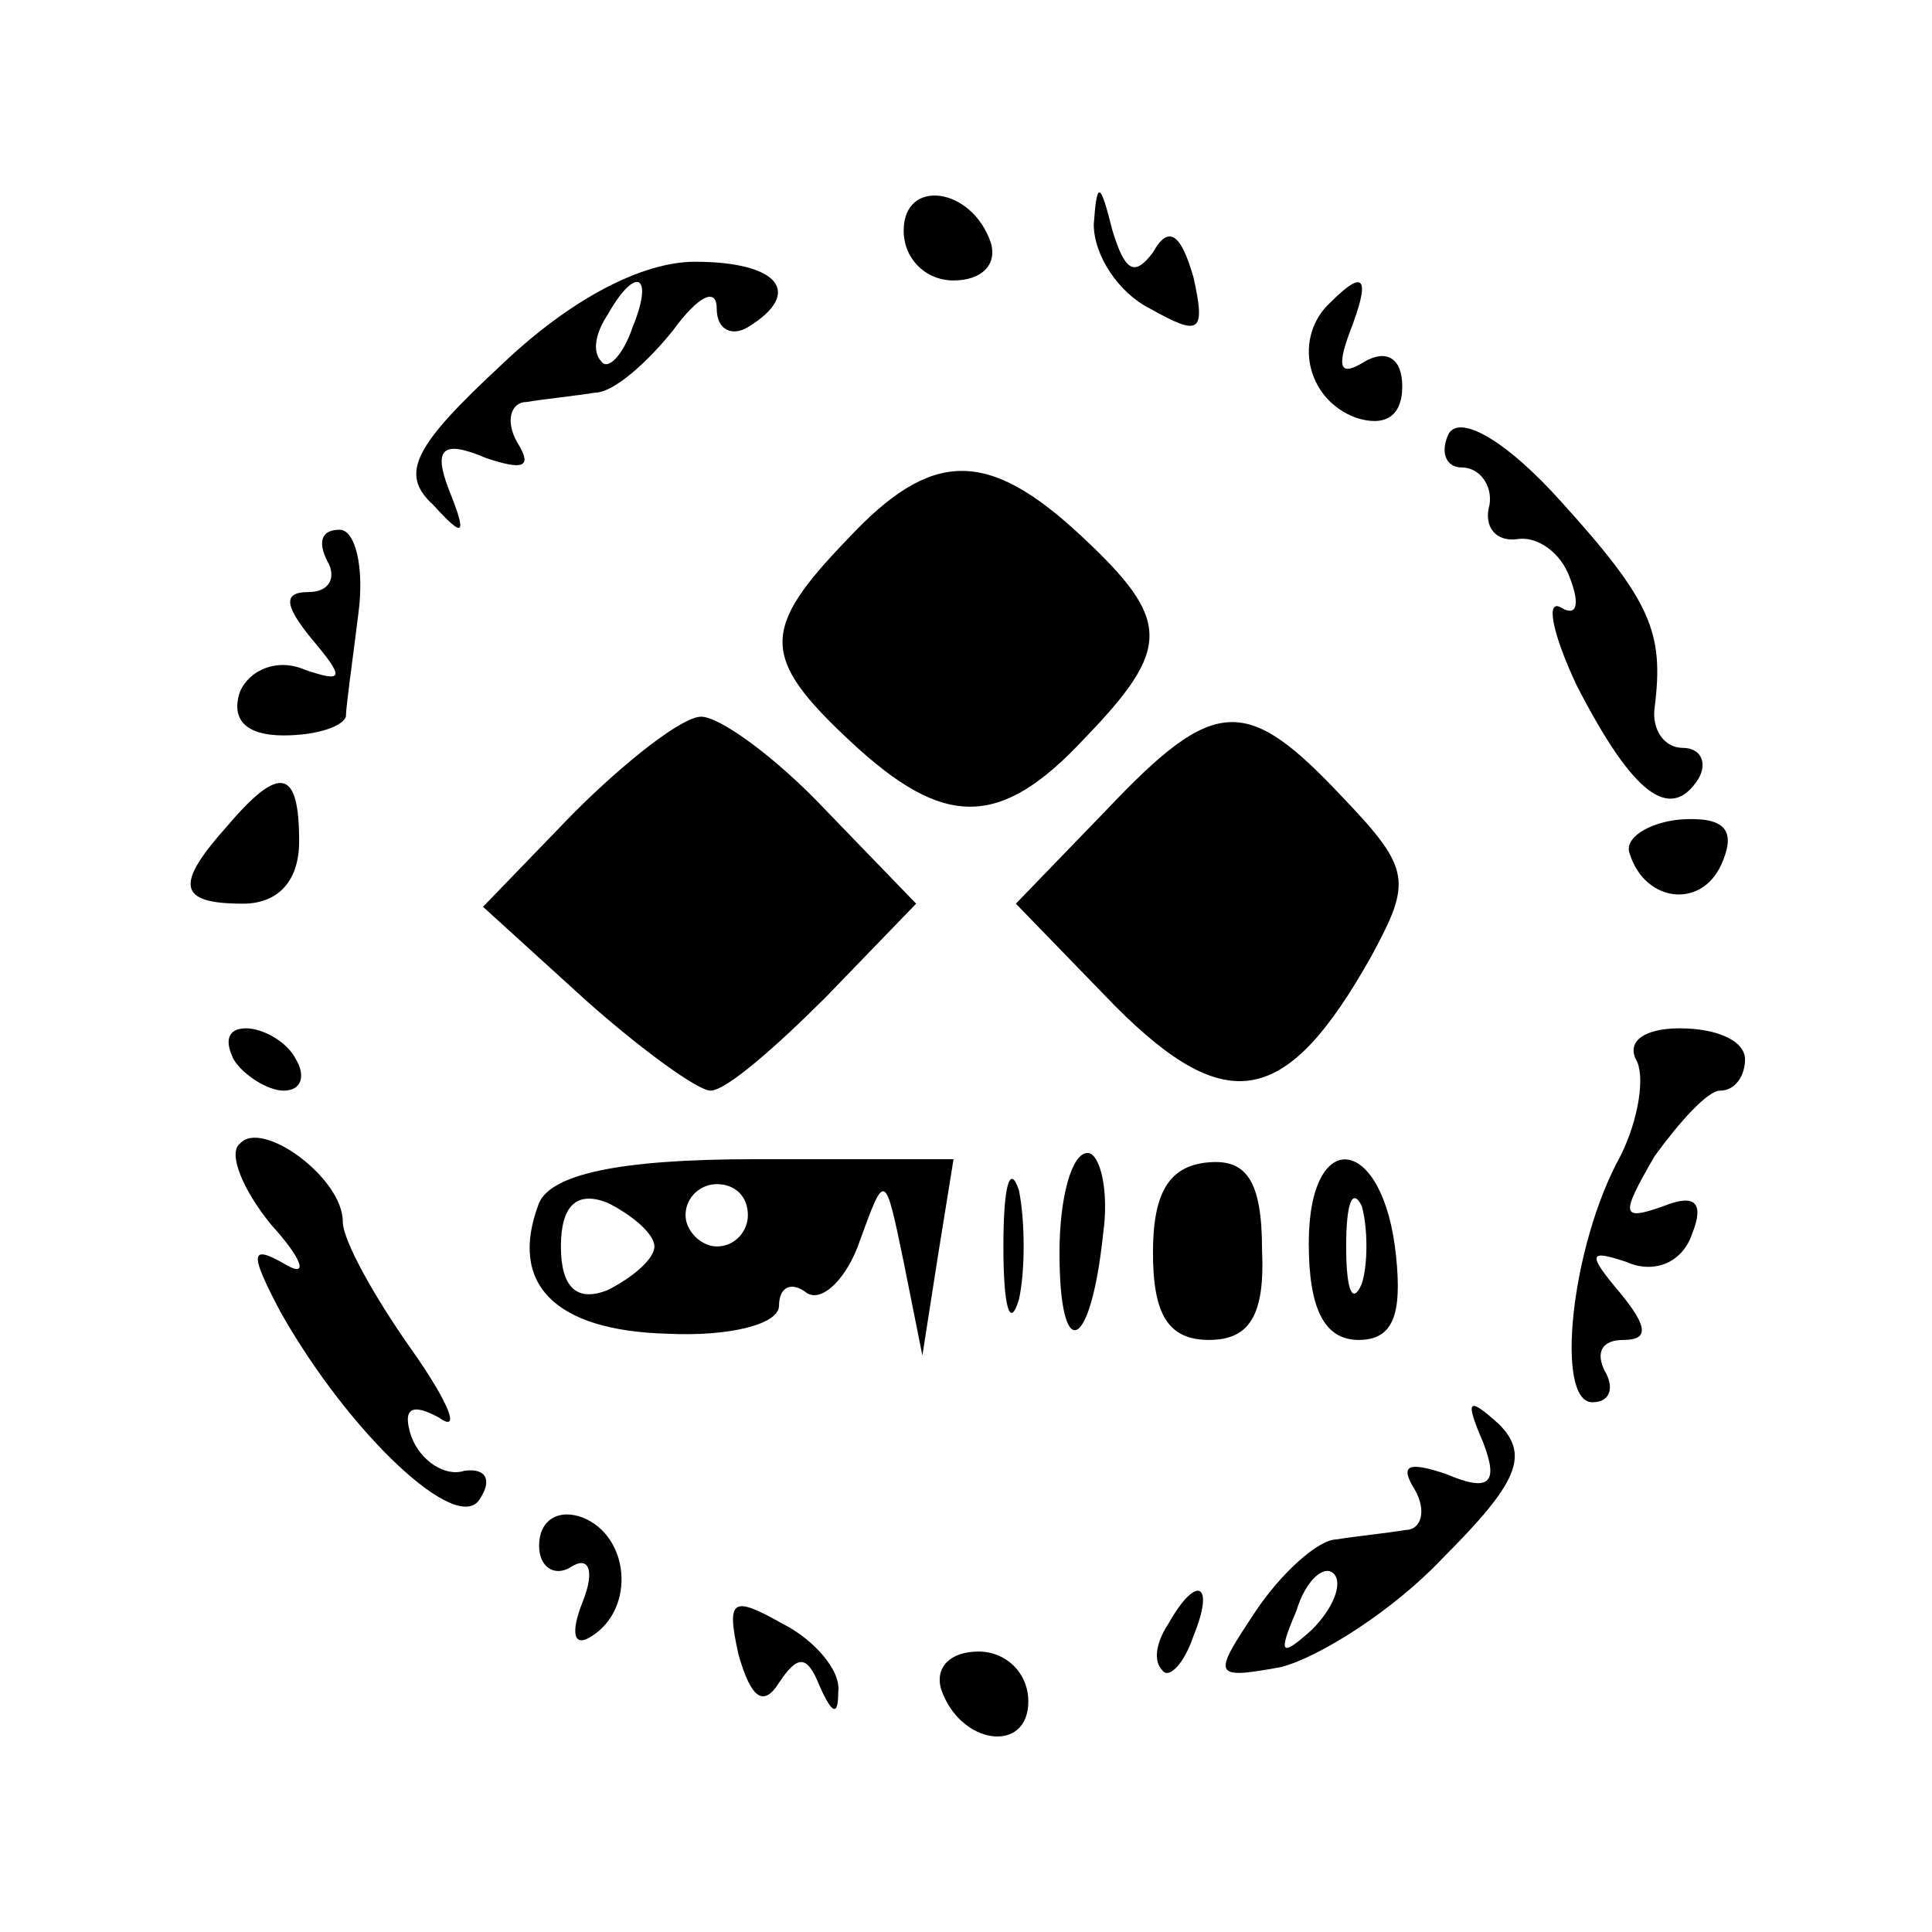 <?xml version="1.0" standalone="no"?>
<!DOCTYPE svg PUBLIC "-//W3C//DTD SVG 20010904//EN"
 "http://www.w3.org/TR/2001/REC-SVG-20010904/DTD/svg10.dtd">
<svg version="1.0" xmlns="http://www.w3.org/2000/svg"
 width="62pt" height="62pt" viewBox="0 0 62 62"
 preserveAspectRatio="xMidYMid meet">

<g transform="translate(0,62) scale(0.1,-0.1)"
fill="#000000" stroke="none">
<path d="M290 546 c0 -9 7 -16 16 -16 9 0 14 5 12 12 -6 18 -28 21 -28 4z"/>
<path d="M351 548 c0 -10 8 -22 18 -27 16 -9 18 -8 14 10 -4 14 -8 17 -13 8
-6 -8 -9 -6 -13 7 -4 16 -5 16 -6 2z"/>
<path d="M161 503 c-28 -26 -33 -35 -22 -45 10 -11 11 -10 5 5 -5 13 -2 16 12
10 12 -4 15 -3 10 5 -4 7 -2 13 3 13 6 1 16 2 22 3 6 0 17 10 25 20 8 11 14
14 14 7 0 -7 5 -9 10 -6 18 11 10 21 -17 21 -17 0 -40 -12 -62 -33z m42 12
c-3 -9 -8 -14 -10 -11 -3 3 -2 9 2 15 9 16 15 13 8 -4z"/>
<path d="M427 523 c-12 -11 -8 -31 8 -37 9 -3 15 0 15 10 0 9 -5 12 -12 8 -8
-5 -9 -2 -5 9 7 18 5 21 -6 10z"/>
<path d="M465 481 c-3 -6 -1 -11 4 -11 6 0 10 -6 9 -12 -2 -7 2 -12 9 -11 6 1
14 -4 17 -13 3 -8 2 -12 -3 -9 -5 3 -3 -8 5 -25 18 -35 30 -44 39 -30 3 5 1
10 -5 10 -6 0 -10 6 -9 13 3 24 -1 34 -30 66 -17 19 -32 28 -36 22z"/>
<path d="M272 447 c-28 -29 -28 -38 1 -65 30 -28 48 -28 75 1 28 29 28 38 -1
65 -30 28 -48 28 -75 -1z"/>
<path d="M105 440 c3 -5 1 -10 -6 -10 -8 0 -8 -4 1 -15 11 -13 10 -14 -2 -10
-9 4 -18 0 -21 -7 -3 -9 2 -14 14 -14 11 0 19 3 20 6 0 3 2 17 4 33 2 15 -1
27 -6 27 -6 0 -7 -4 -4 -10z"/>
<path d="M184 359 l-29 -30 33 -30 c18 -16 36 -29 40 -29 5 0 21 14 37 30 l29
30 -29 30 c-16 17 -34 30 -40 30 -6 0 -24 -14 -41 -31z"/>
<path d="M355 360 l-29 -30 32 -33 c36 -36 55 -32 82 16 13 24 13 28 -9 51
-31 33 -41 33 -76 -4z"/>
<path d="M73 355 c-17 -19 -16 -25 5 -25 11 0 18 7 18 20 0 23 -6 25 -23 5z"/>
<path d="M523 346 c5 -16 24 -18 30 -2 4 10 0 14 -14 13 -10 -1 -18 -6 -16
-11z"/>
<path d="M75 280 c3 -5 11 -10 16 -10 6 0 7 5 4 10 -3 6 -11 10 -16 10 -6 0
-7 -4 -4 -10z"/>
<path d="M525 280 c3 -5 1 -19 -5 -31 -16 -29 -21 -79 -9 -79 6 0 7 5 4 10 -3
6 -1 10 6 10 8 0 8 4 -1 15 -11 13 -10 14 2 10 9 -4 18 0 21 9 4 10 1 13 -9 9
-14 -5 -14 -3 -3 16 8 11 17 21 21 21 5 0 8 5 8 10 0 6 -9 10 -21 10 -11 0
-17 -4 -14 -10z"/>
<path d="M77 253 c-4 -3 1 -15 10 -26 10 -11 12 -17 5 -13 -12 7 -12 4 -2 -15
22 -39 57 -72 64 -60 4 6 2 10 -5 9 -6 -2 -14 3 -17 11 -3 9 0 11 9 6 7 -5 3
5 -9 22 -12 17 -22 35 -22 41 0 14 -26 33 -33 25z"/>
<path d="M173 234 c-10 -26 5 -41 41 -42 20 -1 36 3 36 9 0 6 4 8 9 4 5 -3 13
5 17 17 8 22 8 22 14 -7 l6 -30 5 32 5 31 -64 0 c-44 0 -65 -5 -69 -14z m37
-14 c0 -4 -7 -10 -15 -14 -10 -4 -15 1 -15 14 0 13 5 18 15 14 8 -4 15 -10 15
-14z m30 10 c0 -5 -4 -10 -10 -10 -5 0 -10 5 -10 10 0 6 5 10 10 10 6 0 10 -4
10 -10z"/>
<path d="M322 220 c0 -19 2 -27 5 -17 2 9 2 25 0 35 -3 9 -5 1 -5 -18z"/>
<path d="M340 218 c0 -36 10 -32 14 6 2 14 -1 26 -5 26 -5 0 -9 -14 -9 -32z"/>
<path d="M370 218 c0 -20 5 -28 18 -28 13 0 18 8 17 29 0 22 -5 29 -17 28 -13
-1 -18 -10 -18 -29z"/>
<path d="M420 221 c0 -21 5 -31 16 -31 11 0 14 8 12 27 -4 39 -28 42 -28 4z
m17 -13 c-3 -7 -5 -2 -5 12 0 14 2 19 5 13 2 -7 2 -19 0 -25z"/>
<path d="M476 157 c5 -13 2 -16 -12 -10 -12 4 -15 3 -10 -5 4 -7 2 -13 -3 -13
-6 -1 -16 -2 -22 -3 -6 0 -18 -11 -26 -23 -14 -21 -14 -22 8 -18 12 3 36 18
52 35 24 24 28 33 18 43 -10 9 -11 8 -5 -6z m-55 -60 c-10 -9 -11 -8 -5 6 3
10 9 15 12 12 3 -3 0 -11 -7 -18z"/>
<path d="M173 124 c0 -7 5 -10 10 -7 6 4 8 -1 4 -11 -4 -10 -3 -15 3 -11 14 9
12 32 -3 38 -8 3 -14 -1 -14 -9z"/>
<path d="M237 89 c4 -14 8 -17 13 -9 6 9 9 9 13 -1 4 -9 6 -10 6 -2 1 7 -8 17
-18 22 -16 9 -18 8 -14 -10z"/>
<path d="M375 99 c-4 -6 -5 -12 -2 -15 2 -3 7 2 10 11 7 17 1 20 -8 4z"/>
<path d="M302 78 c6 -18 28 -21 28 -4 0 9 -7 16 -16 16 -9 0 -14 -5 -12 -12z"/>
</g>
</svg>
